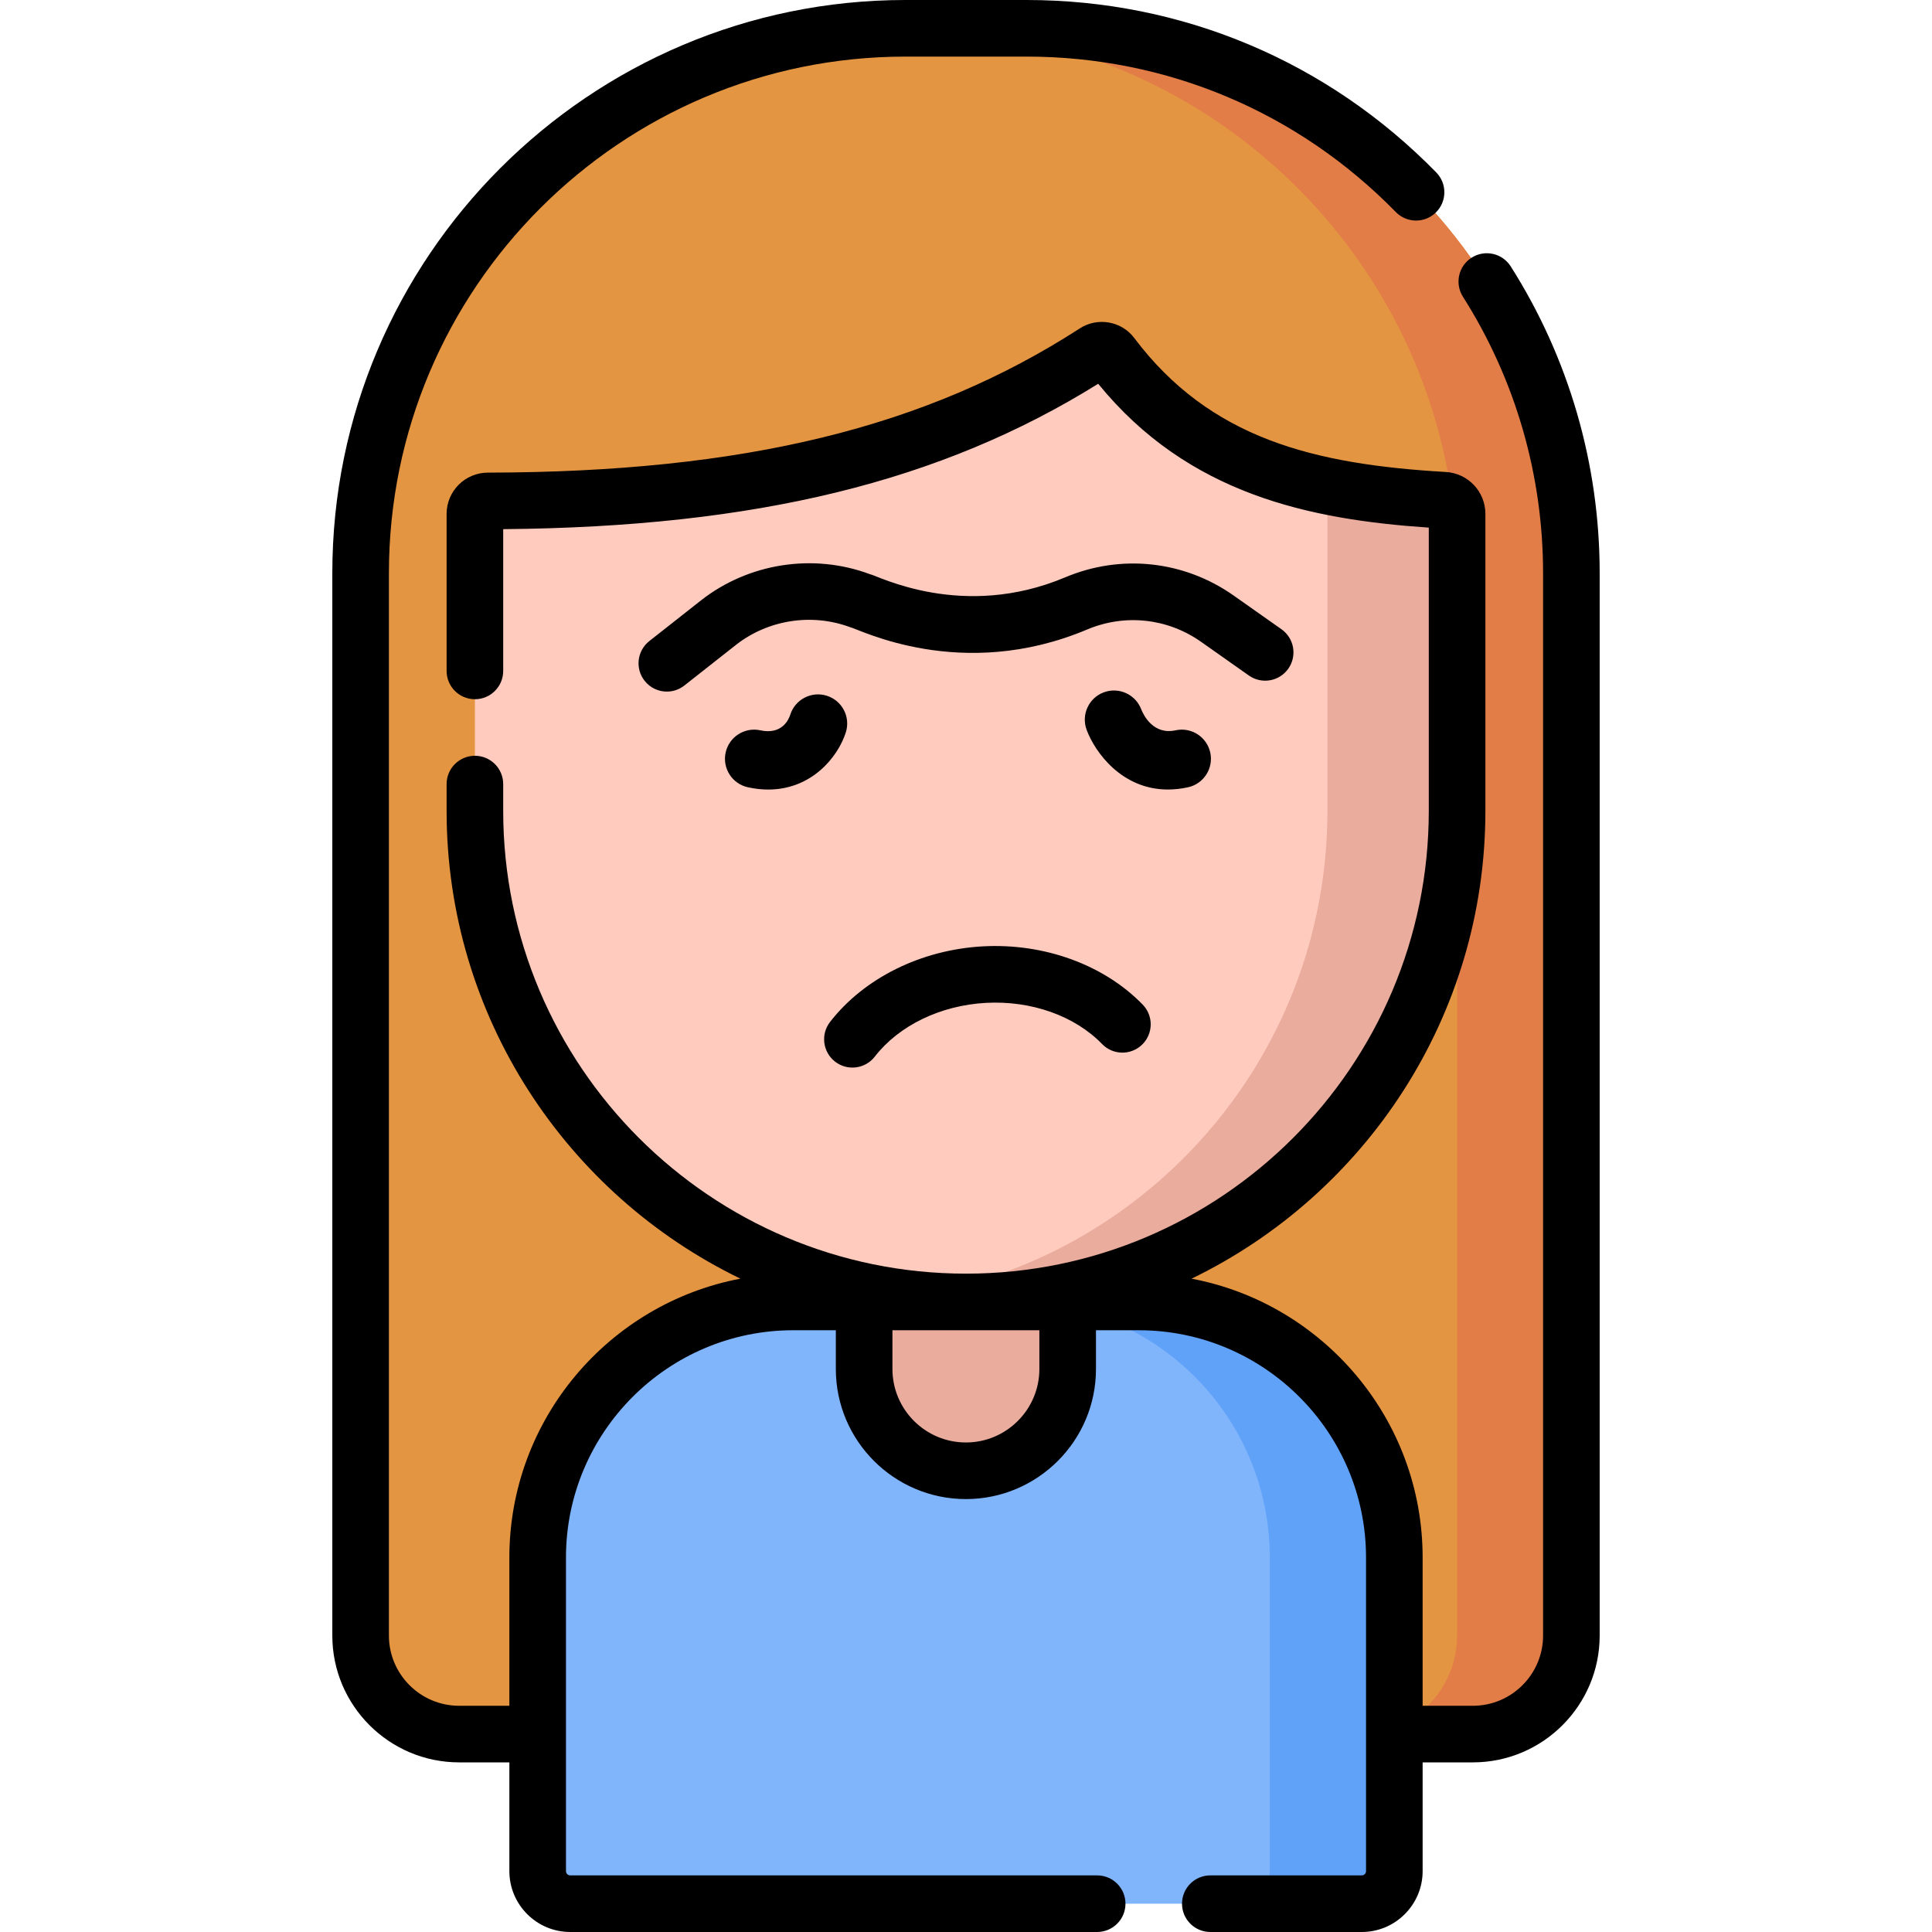 <svg id="Capa_1" enable-background="new 0 0 512 512" height="512" viewBox="0 0 512 512" width="512" xmlns="http://www.w3.org/2000/svg"><g><g><path d="m390.324 459.549h-268.647c-14.419 0-26.108-11.689-26.108-26.108v-281.542c0-79.75 64.649-144.399 144.398-144.399h32.066c79.749 0 144.399 64.65 144.399 144.399v281.542c0 14.419-11.689 26.108-26.108 26.108z" fill="#e49542"/><path d="m272.033 7.5h-30.287c79.749 0 144.399 64.65 144.399 144.399v281.542c0 14.419-11.689 26.108-26.108 26.108h30.287c14.419 0 26.108-11.689 26.108-26.108v-281.542c0-79.75-64.649-144.399-144.399-144.399z" fill="#e27d47"/></g><path d="m301.771 345.03h-18.801-53.939-18.801c-37.413 0-67.742 30.329-67.742 67.742v83.1c0 4.765 3.863 8.628 8.628 8.628h209.77c4.765 0 8.628-3.863 8.628-8.628v-83.1c-.001-37.413-30.33-67.742-67.743-67.742z" fill="#80b4fb"/><path d="m301.771 345.03h-33.008c37.413 0 67.742 30.329 67.742 67.742v83.1c0 4.765-3.863 8.628-8.628 8.628h33.008c4.765 0 8.627-3.863 8.627-8.628v-83.1c.001-37.413-30.328-67.742-67.741-67.742z" fill="#61a2f9"/><g><path d="m274.881 295.08-36.221-2.131c-9.248 0-9.654 43.328-9.654 43.328v26.524c0 14.895 12.075 26.97 26.97 26.97 14.895 0 26.97-12.075 26.97-26.97v-26.524c-.001 0 1.183-41.197-8.065-41.197z" fill="#eaac9d"/></g><path d="m256.001 345.03c-71.877 0-130.145-58.268-130.145-130.144v-78.716c0-1.89 1.537-3.415 3.427-3.419 60.234-.111 113.469-8.738 160.955-39.423 1.419-.917 3.315-.624 4.332.725 21.444 28.468 50.691 36.346 88.165 38.514 1.911.111 3.411 1.68 3.411 3.595v78.724c-.001 71.877-58.269 130.144-130.145 130.144z" fill="#ffcbbe"/><path d="m382.734 132.568c-11.027-.638-21.336-1.778-30.949-3.783v86.102c0 66.052-49.209 120.606-112.965 129.014 5.622.742 11.355 1.13 17.18 1.13 71.877 0 130.144-58.268 130.144-130.144v-78.724c.001-1.915-1.499-3.485-3.41-3.595z" fill="#eaac9d"/><g><path d="m400.354 70.591c-2.22-3.498-6.856-4.53-10.352-2.312-3.497 2.221-4.532 6.855-2.312 10.352 13.896 21.889 21.242 47.224 21.242 73.269v281.54c0 10.261-8.348 18.608-18.607 18.608h-13.312v-39.276c0-36.7-26.419-67.329-61.234-73.914 46.039-22.29 77.866-69.483 77.866-123.972v-78.724c0-5.872-4.601-10.739-10.477-11.082-35.044-2.027-62.502-8.847-82.608-35.539-3.355-4.454-9.679-5.56-14.393-2.512-40.714 26.309-89.103 38.098-156.896 38.223-6.02.01-10.916 4.907-10.916 10.918v41.631c0 4.143 3.357 7.5 7.5 7.5s7.5-3.357 7.5-7.5v-37.57c66.977-.582 115.95-12.54 157.68-38.527 23.845 29.284 55.957 35.972 87.609 38.122v75.061c0 67.626-55.019 122.645-122.645 122.645s-122.645-55.019-122.645-122.645v-7.098c0-4.143-3.357-7.5-7.5-7.5s-7.5 3.357-7.5 7.5v7.098c0 54.489 31.827 101.683 77.866 123.972-34.814 6.585-61.234 37.214-61.234 73.914v39.276h-13.312c-10.261 0-18.608-8.348-18.608-18.608v-281.543c.002-75.486 61.415-136.898 136.902-136.898h32.065c37.136 0 71.896 14.631 97.875 41.197 2.896 2.96 7.645 3.016 10.606.118 2.961-2.896 3.014-7.645.118-10.606-28.824-29.476-67.393-45.709-108.599-45.709h-32.065c-83.758 0-151.9 68.142-151.9 151.898v281.542c0 18.532 15.077 33.608 33.608 33.608h13.312v28.823c0 8.893 7.234 16.128 16.127 16.128h139.646c4.143 0 7.5-3.357 7.5-7.5s-3.357-7.5-7.5-7.5h-139.646c-.621 0-1.127-.506-1.127-1.128v-83.1c0-33.218 27.024-60.242 60.242-60.242h11.275v10.271c0 19.007 15.463 34.47 34.47 34.47s34.47-15.463 34.47-34.47v-10.27h11.325c33.218 0 60.242 27.024 60.242 60.242v83.1c0 .622-.506 1.128-1.128 1.128h-40.137c-4.143 0-7.5 3.357-7.5 7.5s3.357 7.5 7.5 7.5h40.137c8.893 0 16.128-7.235 16.128-16.128v-28.823h13.312c18.531 0 33.607-15.076 33.607-33.608v-281.543c.001-28.896-8.153-57.012-23.577-81.307zm-124.909 292.21c0 10.735-8.734 19.47-19.47 19.47s-19.47-8.734-19.47-19.47v-10.271h38.939v10.271z"/><path d="m221.303 281.347c3.265 2.533 7.978 1.951 10.523-1.328 6.405-8.256 17.406-13.582 29.425-14.248 12.028-.658 23.54 3.413 30.817 10.91 2.885 2.973 7.633 3.043 10.605.158 2.973-2.886 3.043-7.634.158-10.605-10.261-10.571-26.11-16.339-42.411-15.439-16.294.902-31.414 8.391-40.446 20.029-2.538 3.272-1.944 7.983 1.329 10.523z"/><path d="m341.412 177.21c2.387-3.386 1.577-8.065-1.809-10.451l-12.67-8.931c-13.146-9.264-29.839-11.069-44.655-4.823-27.215 11.468-49.617-.427-51.733-.84-15.04-5.615-32.222-2.938-44.84 6.995l-13.626 10.728c-3.254 2.562-3.815 7.277-1.253 10.532 1.479 1.88 3.678 2.86 5.897 2.86 1.624 0 3.26-.524 4.635-1.607l13.626-10.728c8.527-6.714 20.146-8.524 30.312-4.729 2.25.428 29.367 14.703 62.807.61 10.02-4.221 21.304-3.002 30.188 3.261l12.67 8.931c3.387 2.388 8.066 1.578 10.451-1.808z"/><path d="m219.13 184.383c-4.066-1.291-8.411.956-9.703 5.023-.409 1.286-2.19 5.383-7.937 4.131-4.166-.899-8.284 1.74-9.191 5.909-.906 4.169 1.739 8.285 5.909 9.191 1.893.411 3.689.6 5.388.6 11.437 0 18.457-8.541 20.556-15.151 1.294-4.066-.956-8.411-5.022-9.703z"/><path d="m314.823 208.638c4.17-.906 6.816-5.022 5.909-9.191-.907-4.171-5.024-6.817-9.191-5.909-5.869 1.275-8.451-3.929-9.112-5.578-1.51-3.953-5.93-5.963-9.905-4.487-4.001 1.484-6.041 5.929-4.556 9.931 2.2 5.932 9.299 15.826 21.539 15.826 1.675-.001 3.448-.187 5.316-.592z"/></g></g></svg>